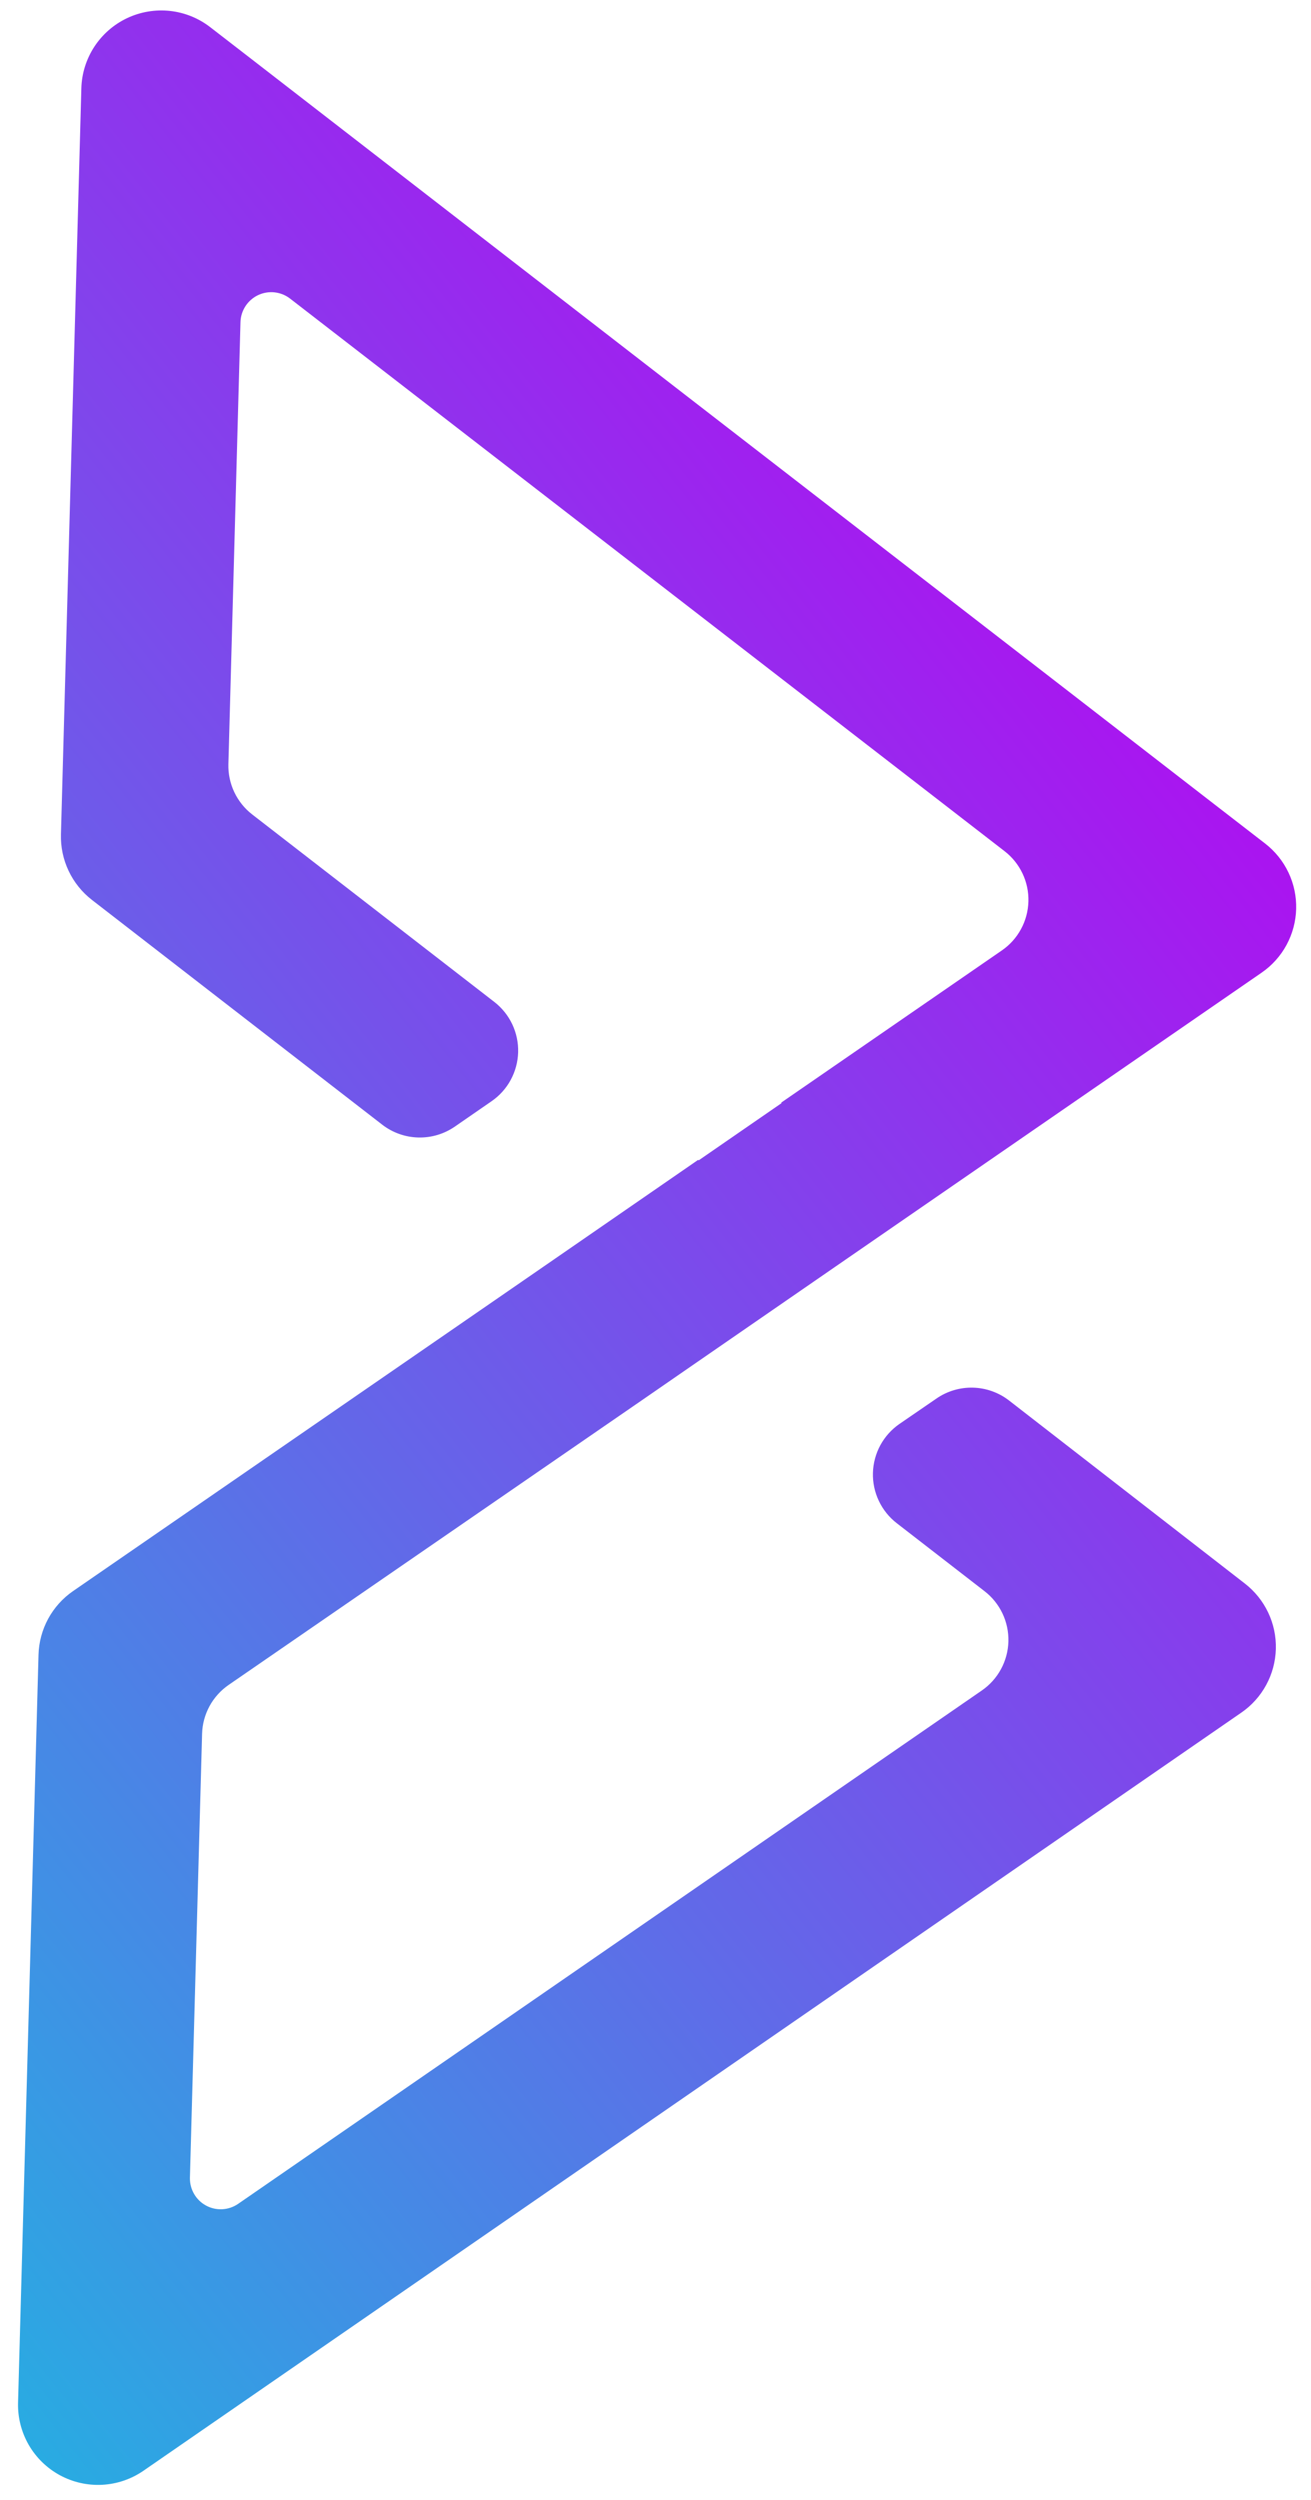 <svg width="53" height="101" viewBox="0 0 53 101" fill="none" xmlns="http://www.w3.org/2000/svg">
<path d="M0.73 97.06L1.557 66.85C1.571 66.342 1.705 65.844 1.947 65.397C2.19 64.95 2.534 64.567 2.953 64.278L8.43 60.504L20.142 52.433L22.445 50.845L28.223 46.858L28.246 46.876L31.596 44.565L31.582 44.544L40.501 38.397C40.823 38.176 41.089 37.881 41.275 37.537C41.462 37.194 41.565 36.81 41.576 36.419C41.587 36.028 41.505 35.64 41.337 35.287C41.169 34.933 40.92 34.624 40.611 34.386L37.746 32.171L11.727 12.063C11.546 11.923 11.329 11.836 11.101 11.811C10.873 11.786 10.643 11.825 10.435 11.922C10.228 12.02 10.052 12.173 9.926 12.365C9.8 12.557 9.729 12.779 9.722 13.008L9.233 30.876C9.223 31.265 9.306 31.652 9.473 32.004C9.64 32.356 9.888 32.664 10.196 32.903L19.984 40.477C20.293 40.716 20.541 41.025 20.709 41.378C20.876 41.732 20.957 42.119 20.947 42.51C20.936 42.901 20.833 43.283 20.647 43.627C20.461 43.971 20.196 44.265 19.874 44.487L18.387 45.514C17.952 45.814 17.433 45.968 16.905 45.953C16.377 45.939 15.867 45.757 15.449 45.433L8.97 40.421L3.715 36.354C3.313 36.042 2.99 35.64 2.773 35.18C2.555 34.72 2.45 34.215 2.464 33.707L3.289 3.565C3.305 2.969 3.487 2.388 3.813 1.888C4.14 1.388 4.598 0.988 5.138 0.733C5.677 0.478 6.277 0.377 6.871 0.441C7.464 0.506 8.028 0.733 8.5 1.099L10.024 2.276L27.321 15.658L43.536 28.193L49.088 32.488L51.146 34.078C51.548 34.389 51.872 34.791 52.09 35.251C52.308 35.71 52.414 36.215 52.4 36.723C52.386 37.231 52.252 37.729 52.01 38.176C51.767 38.623 51.422 39.007 51.003 39.295L37.096 48.88L33.78 51.166L28.001 55.152L26.04 56.506L9.244 68.068C8.923 68.289 8.658 68.583 8.471 68.925C8.285 69.268 8.181 69.649 8.17 70.039L7.678 87.983C7.674 88.211 7.732 88.436 7.847 88.633C7.961 88.831 8.128 88.993 8.329 89.101C8.529 89.21 8.756 89.262 8.984 89.25C9.212 89.239 9.432 89.165 9.621 89.037L39.693 68.293C40.015 68.071 40.28 67.776 40.466 67.433C40.653 67.089 40.756 66.706 40.767 66.315C40.777 65.924 40.696 65.537 40.528 65.183C40.36 64.83 40.112 64.521 39.802 64.282L36.254 61.536C35.945 61.297 35.696 60.988 35.529 60.634C35.361 60.281 35.279 59.893 35.29 59.502C35.301 59.111 35.404 58.728 35.59 58.384C35.777 58.041 36.042 57.746 36.364 57.524L37.858 56.499C38.292 56.199 38.812 56.045 39.34 56.059C39.868 56.074 40.377 56.256 40.795 56.58L50.326 63.973C50.728 64.284 51.051 64.686 51.269 65.145C51.487 65.605 51.593 66.109 51.579 66.617C51.565 67.125 51.432 67.623 51.189 68.07C50.947 68.516 50.602 68.9 50.183 69.188L5.792 99.82C5.3 100.157 4.724 100.352 4.128 100.383C3.532 100.413 2.939 100.278 2.415 99.993C1.891 99.707 1.456 99.282 1.158 98.764C0.861 98.246 0.713 97.657 0.73 97.06V97.06Z" fill="url(#paint0_linear_180_171)"/>
<defs>
<linearGradient id="paint0_linear_180_171" x1="42.557" y1="23.091" x2="-19.719" y2="72.514" gradientUnits="userSpaceOnUse">
<stop stop-color="#AA14F0"/>
<stop offset="1" stop-color="#29ABE2"/>
</linearGradient>
</defs>
</svg>
